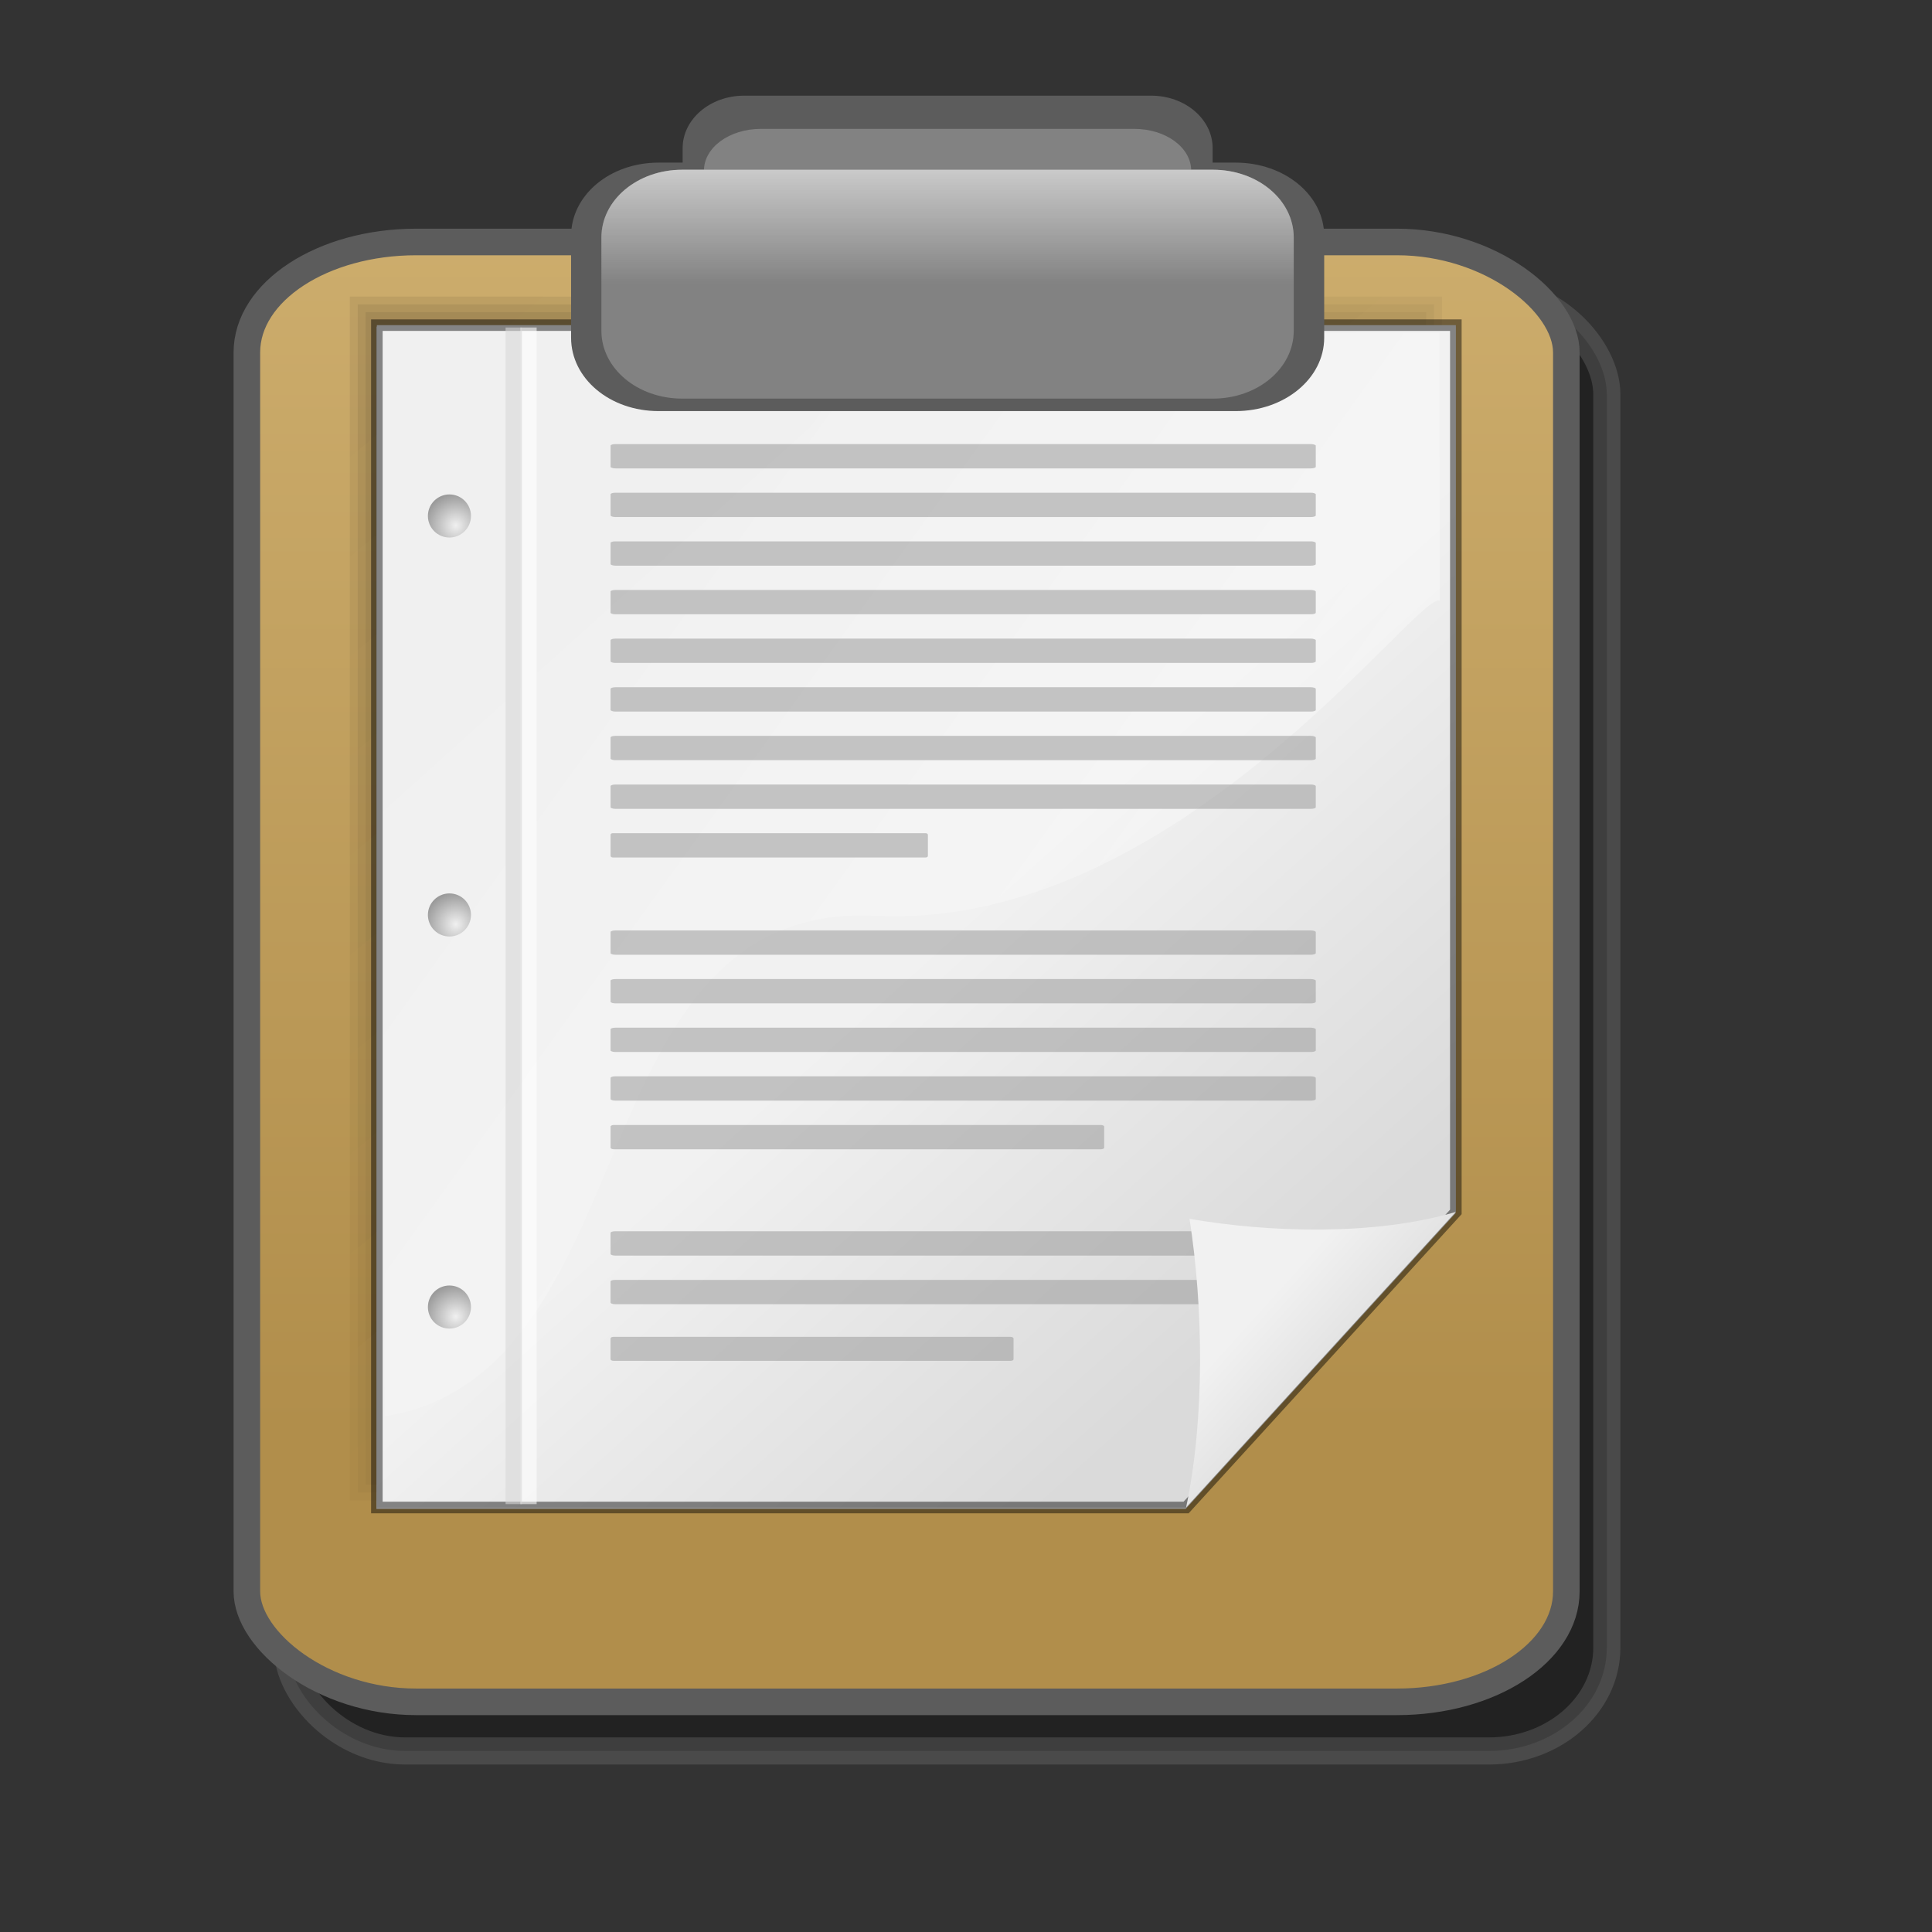 <?xml version="1.0" encoding="UTF-8" standalone="no"?>
<!-- Created with Inkscape (http://www.inkscape.org/) -->
<svg
   xmlns:dc="http://purl.org/dc/elements/1.1/"
   xmlns:cc="http://web.resource.org/cc/"
   xmlns:rdf="http://www.w3.org/1999/02/22-rdf-syntax-ns#"
   xmlns:svg="http://www.w3.org/2000/svg"
   xmlns="http://www.w3.org/2000/svg"
   xmlns:xlink="http://www.w3.org/1999/xlink"
   xmlns:sodipodi="http://inkscape.sourceforge.net/DTD/sodipodi-0.dtd"
   xmlns:inkscape="http://www.inkscape.org/namespaces/inkscape"
   width="51.2pt"
   height="51.2pt"
   id="svg2451"
   sodipodi:version="0.32"
   inkscape:version="0.42"
   sodipodi:docbase="/home/almoo7/Desktop/SnowIsh/SnowIsh-1.0/scalable/actions"
   sodipodi:docname="edit-paste.svg"
   inkscape:export-filename="/home/almoo7/Desktop/text-x-generic.png"
   inkscape:export-xdpi="16.879999"
   inkscape:export-ydpi="16.879999">
  <rect width="100%" height="100%" fill="#333333" stroke="none"/>
  <defs
     id="defs2453">
    <linearGradient
       inkscape:collect="always"
       id="linearGradient2242">
      <stop
         style="stop-color:#cacaca;stop-opacity:1;"
         offset="0"
         id="stop2244" />
      <stop
         style="stop-color:#cacaca;stop-opacity:0;"
         offset="1"
         id="stop2246" />
    </linearGradient>
    <radialGradient
       gradientUnits="userSpaceOnUse"
       fy="64.568"
       fx="20.892"
       r="5.257"
       cy="64.568"
       cx="20.892"
       id="aigrd3">
      <stop
         id="stop15573"
         style="stop-color:#F0F0F0"
         offset="0" />
      <stop
         id="stop15575"
         style="stop-color:#9a9a9a;stop-opacity:1;"
         offset="1" />
    </radialGradient>
    <radialGradient
       gradientUnits="userSpaceOnUse"
       fy="114.568"
       fx="20.892"
       r="5.256"
       cy="114.568"
       cx="20.892"
       id="aigrd2">
      <stop
         id="stop15566"
         style="stop-color:#F0F0F0"
         offset="0" />
      <stop
         id="stop15568"
         style="stop-color:#9a9a9a;stop-opacity:1;"
         offset="1" />
    </radialGradient>
    <linearGradient
       y2="383.765"
       y1="843.208"
       xlink:href="#linearGradient1507"
       x2="547.808"
       x1="201.39"
       id="linearGradient1506"
       gradientTransform="scale(0.945,1.059)"
       gradientUnits="userSpaceOnUse" />
    <linearGradient
       id="linearGradient1492">
      <stop
         style="stop-color:#dadada;stop-opacity:1;"
         offset="0"
         id="stop1493" />
      <stop
         style="stop-color:#f1f1f1;stop-opacity:1;"
         offset="0.349"
         id="stop1496" />
      <stop
         style="stop-color:#f0f0f0;stop-opacity:1;"
         offset="1"
         id="stop1494" />
    </linearGradient>
    <linearGradient
       id="linearGradient1507">
      <stop
         style="stop-color:#000000;stop-opacity:0.096;"
         offset="0"
         id="stop1508" />
      <stop
         style="stop-color:#000000;stop-opacity:0;"
         offset="1"
         id="stop1510" />
    </linearGradient>
    <linearGradient
       id="linearGradient1501">
      <stop
         style="stop-color:#ffffff;stop-opacity:1;"
         offset="0"
         id="stop1502" />
      <stop
         style="stop-color:#ffffff;stop-opacity:0;"
         offset="1"
         id="stop1504" />
    </linearGradient>
    <defs
       id="defs1710">
      <linearGradient
         id="linearGradient2354">
        <stop
           id="stop2355"
           offset="0"
           style="stop-color:#ffffff;stop-opacity:1;" />
        <stop
           id="stop2356"
           offset="1"
           style="stop-color:#ffffff;stop-opacity:0;" />
      </linearGradient>
      <linearGradient
         id="linearGradient1714">
        <stop
           id="stop1715"
           offset="0"
           style="stop-color:#000000;stop-opacity:0.148;" />
        <stop
           id="stop1703"
           offset="0.5"
           style="stop-color:#7f7f7f;stop-opacity:0.498;" />
        <stop
           id="stop1704"
           offset="0.75"
           style="stop-color:#bfbfbf;stop-opacity:0.247;" />
        <stop
           id="stop1705"
           offset="0.875"
           style="stop-color:#dfdfdf;stop-opacity:0.122;" />
        <stop
           id="stop1719"
           offset="1"
           style="stop-color:#ffffff;stop-opacity:0;" />
      </linearGradient>
      <linearGradient
         id="linearGradient1720">
        <stop
           id="stop1721"
           offset="0"
           style="stop-color:#b18e4b;stop-opacity:1;" />
        <stop
           id="stop1722"
           offset="1"
           style="stop-color:#f7dca0;stop-opacity:1;" />
      </linearGradient>
      <linearGradient
         y2="13.431"
         x2="118.584"
         y1="28.232"
         x1="133.071"
         gradientTransform="matrix(0.451,0,0,1.783,1.046,2.663)"
         gradientUnits="userSpaceOnUse"
         id="linearGradient1726"
         xlink:href="#linearGradient1696"
         inkscape:collect="always" />
      <linearGradient
         y2="27.315"
         x2="39.781"
         y1="28.135"
         x1="30.723"
         gradientTransform="scale(0.475,2.103)"
         gradientUnits="userSpaceOnUse"
         id="linearGradient2358"
         xlink:href="#linearGradient2354"
         inkscape:collect="always" />
      <radialGradient
         r="34.222"
         fy="108.731"
         fx="5.252"
         cy="108.472"
         cx="4.985"
         spreadMethod="pad"
         gradientTransform="matrix(14.857,0,0,7.657,118.784,-641.513)"
         gradientUnits="userSpaceOnUse"
         id="radialGradient1160"
         xlink:href="#linearGradient2877"
         inkscape:collect="always" />
      <linearGradient
         y2="135.904"
         x2="25.762"
         y1="75.333"
         x1="36.826"
         gradientTransform="matrix(11.871,0,0,9.583,25.161,-508.764)"
         gradientUnits="userSpaceOnUse"
         id="linearGradient1161"
         xlink:href="#linearGradient2877"
         inkscape:collect="always" />
      <linearGradient
         y2="34.303"
         x2="64.053"
         y1="47.412"
         x1="78.676"
         gradientTransform="matrix(5.501,0,0,20.678,25.161,-508.764)"
         gradientUnits="userSpaceOnUse"
         id="linearGradient1162"
         xlink:href="#linearGradient4281"
         inkscape:collect="always" />
      <defs
         id="defs1095">
        <linearGradient
           xlink:href="#linearGradient3296"
           spreadMethod="pad"
           gradientUnits="objectBoundingBox"
           y2="0.5"
           x2="1"
           y1="0.5"
           x1="0"
           id="linearGradient2877" />
        <linearGradient
           id="linearGradient4281"
           inkscape:collect="always">
          <stop
             id="stop4282"
             offset="0"
             style="stop-color:#43b0e2;stop-opacity:1;" />
          <stop
             id="stop4283"
             offset="1"
             style="stop-color:#43b0e2;stop-opacity:0;" />
        </linearGradient>
      </defs>
      <sodipodi:namedview
         inkscape:window-y="182"
         inkscape:window-x="10"
         inkscape:window-height="549"
         inkscape:window-width="943"
         inkscape:current-layer="layer1"
         inkscape:cy="202.26055"
         inkscape:cx="446.49620"
         inkscape:zoom="0.70710678"
         inkscape:pageshadow="2"
         inkscape:pageopacity="0.0"
         borderopacity="1.0"
         bordercolor="#666666"
         pagecolor="#ffffff"
         id="namedview1106" />
    </defs>
    <linearGradient
       id="linearGradient1696">
      <stop
         id="stop1697"
         offset="0"
         style="stop-color:#e8e8e8;stop-opacity:1;" />
      <stop
         id="stop1698"
         offset="1"
         style="stop-color:#ffffff;stop-opacity:0;" />
    </linearGradient>
    <linearGradient
       id="linearGradient3296">
      <stop
         id="stop3299"
         style="stop-color:#ffffff;stop-opacity:1;"
         offset="0" />
      <stop
         id="stop3298"
         style="stop-color:#d0d1d9;stop-opacity:1;"
         offset="0.5" />
      <stop
         id="stop3297"
         style="stop-color:#878b9b;stop-opacity:1;"
         offset="1" />
    </linearGradient>
    <linearGradient
       id="linearGradient2065">
      <stop
         id="stop2067"
         style="stop-color:#b18e4b;stop-opacity:1;"
         offset="0" />
      <stop
         id="stop2081"
         style="stop-color:#f7dca0;stop-opacity:1;"
         offset="1" />
    </linearGradient>
    <linearGradient
       inkscape:collect="always"
       xlink:href="#linearGradient1507"
       id="linearGradient2265"
       gradientUnits="userSpaceOnUse"
       gradientTransform="scale(0.945,1.059)"
       x1="201.39"
       y1="843.208"
       x2="547.808"
       y2="383.765" />
    <linearGradient
       inkscape:collect="always"
       xlink:href="#linearGradient1507"
       id="linearGradient2267"
       gradientUnits="userSpaceOnUse"
       gradientTransform="scale(0.945,1.059)"
       x1="201.39"
       y1="843.208"
       x2="547.808"
       y2="383.765" />
    <linearGradient
       inkscape:collect="always"
       xlink:href="#linearGradient1507"
       id="linearGradient2269"
       gradientUnits="userSpaceOnUse"
       gradientTransform="scale(0.945,1.059)"
       x1="201.39"
       y1="843.208"
       x2="547.808"
       y2="383.765" />
    <linearGradient
       inkscape:collect="always"
       xlink:href="#linearGradient1492"
       id="linearGradient2271"
       gradientUnits="userSpaceOnUse"
       gradientTransform="matrix(0.114,0,0,-0.125,-30.079,78.445)"
       x1="728.966"
       y1="230.074"
       x2="351.706"
       y2="689.86" />
    <linearGradient
       inkscape:collect="always"
       xlink:href="#linearGradient1501"
       id="linearGradient2273"
       gradientUnits="userSpaceOnUse"
       gradientTransform="matrix(0.118,0,0,-0.121,-30.079,78.445)"
       x1="1001.812"
       y1="-75.328"
       x2="330.88"
       y2="418.536" />
    <radialGradient
       inkscape:collect="always"
       xlink:href="#aigrd2"
       id="radialGradient2275"
       gradientUnits="userSpaceOnUse"
       gradientTransform="matrix(0.302,0,0,0.302,3.162,17.953)"
       cx="20.892"
       cy="114.568"
       fx="20.892"
       fy="114.568"
       r="5.256" />
    <radialGradient
       inkscape:collect="always"
       xlink:href="#aigrd3"
       id="radialGradient2277"
       gradientUnits="userSpaceOnUse"
       gradientTransform="matrix(0.302,0,0,0.302,3.162,13.419)"
       cx="20.892"
       cy="64.568"
       fx="20.892"
       fy="64.568"
       r="5.257" />
    <radialGradient
       inkscape:collect="always"
       xlink:href="#aigrd2"
       id="radialGradient2279"
       gradientUnits="userSpaceOnUse"
       gradientTransform="matrix(0.302,0,0,0.302,3.162,-21.64)"
       cx="20.892"
       cy="114.568"
       fx="20.892"
       fy="114.568"
       r="5.256" />
    <linearGradient
       inkscape:collect="always"
       xlink:href="#linearGradient1492"
       id="linearGradient2281"
       gradientUnits="userSpaceOnUse"
       gradientTransform="matrix(0.114,0,0,-0.125,-30.079,78.445)"
       x1="741.639"
       y1="169.444"
       x2="622.333"
       y2="287.738" />
    <linearGradient
       inkscape:collect="always"
       xlink:href="#linearGradient2065"
       id="linearGradient1509"
       gradientUnits="userSpaceOnUse"
       gradientTransform="matrix(6.076113e-2,0,0,6.712310e-2,6.474,2.844)"
       x1="466.973"
       y1="710.437"
       x2="466.973"
       y2="-893.413" />
    <linearGradient
       inkscape:collect="always"
       xlink:href="#linearGradient2242"
       id="linearGradient2248"
       x1="30.557"
       y1="5.993"
       x2="30.557"
       y2="10.041"
       gradientUnits="userSpaceOnUse" />
  </defs>
  <sodipodi:namedview
     id="base"
     pagecolor="#ffffff"
     bordercolor="#666666"
     borderopacity="1.0"
     inkscape:pageopacity="0.0"
     inkscape:pageshadow="2"
     inkscape:zoom="1.9798990"
     inkscape:cx="200.44169"
     inkscape:cy="0.68765968"
     inkscape:document-units="px"
     inkscape:current-layer="layer1"
     inkscape:window-width="1269"
     inkscape:window-height="924"
     inkscape:window-x="1"
     inkscape:window-y="25" />
  <g
     inkscape:label="Layer 1"
     inkscape:groupmode="layer"
     id="layer1">
    <g
       id="g2178"
       inkscape:label="Layer 1"
       transform="matrix(0.526,0,0,0.526,100.54,53.955)" />
    <g
       id="g1759"
       inkscape:label="Layer 1"
       transform="matrix(0.526,0,0,0.526,156.273,77.636)" />
    <g
       inkscape:label="Layer 1"
       id="g1113"
       transform="matrix(0.141,0,0,0.141,212.166,63.809)" />
    <g
       id="g1326"
       inkscape:label="Layer 1"
       transform="matrix(0.526,0,0,0.526,12.59,51.249)" />
    <g
       id="g1467">
      <rect
         ry="3.648"
         rx="4.167"
         y="10.286"
         x="10.154"
         height="51.584"
         width="46.623"
         id="rect1531"
         style="fill:#121212;fill-opacity:0.502;fill-rule:evenodd;stroke:#808080;stroke-width:0.958;stroke-linecap:round;stroke-linejoin:round;stroke-miterlimit:4;stroke-opacity:0.31" />
      <rect
         ry="3.904"
         rx="5.982"
         y="8.55"
         x="8.723"
         height="51.584"
         width="46.623"
         id="rect909"
         style="fill:url(#linearGradient1509);fill-opacity:1;fill-rule:evenodd;stroke:#5c5c5c;stroke-width:0.939;stroke-linecap:round;stroke-linejoin:round;stroke-miterlimit:4;stroke-dasharray:none;stroke-opacity:1" />
      <g
         transform="matrix(0.706,0,0,0.706,9.418,9.418)"
         id="g2233">
        <path
           d="M 5.499,62.182 L 5.499,47.388 L 5.499,32.595 L 5.499,17.801 L 5.499,3.007 L 19,3.007 L 32.501,3.007 L 46.001,3.007 L 59.502,3.007 L 59.502,17.801 L 59.502,32.595 L 59.502,47.388 L 46.001,62.182 L 32.501,62.182 L 19,62.182 L 5.499,62.182 z "
           id="path930"
           sodipodi:nodetypes="cccccccccccccccc"
           style="fill:#ffffff;fill-rule:evenodd;stroke-width:0.426;stroke-opacity:0.365" />
        <g
           id="g1552"
           style="fill:url(#linearGradient1506)"
           transform="matrix(0.122,0,0,-0.12,-16.19,110.026)">
          <path
             d="M 173.36,408.813 L 173.36,531.074 L 173.36,653.335 L 173.36,775.596 L 173.36,897.857 L 282.122,897.857 L 390.884,897.857 L 499.646,897.857 L 608.409,897.857 L 608.409,775.596 L 608.409,653.335 L 608.409,531.074 L 499.646,408.813 L 390.884,408.813 L 282.122,408.813 L 173.36,408.813 z "
             id="path1505"
             sodipodi:nodetypes="cccccccccccccccc"
             style="fill:url(#linearGradient2265);fill-opacity:0.75;fill-rule:evenodd;stroke-width:0.954pt" />
          <path
             d="M 170.125,407.188 C 170.125,571.823 170.125,736.458 170.125,901.094 C 317.302,901.094 464.479,901.094 611.656,901.094 C 611.656,777.333 611.656,653.573 611.656,529.812 C 574.809,488.39 537.976,446.953 501.094,405.562 C 390.771,405.562 280.448,405.562 170.125,405.562 C 170.125,405.896 170.125,406.979 170.125,407.188 z "
             id="path1538"
             style="fill:url(#linearGradient2267);fill-opacity:0.75;fill-rule:evenodd;stroke-width:0.954pt" />
          <path
             d="M 166.875,403.938 C 166.875,570.74 166.875,737.542 166.875,904.344 C 316.219,904.344 465.562,904.344 614.906,904.344 C 614.906,779.083 614.906,653.823 614.906,528.562 C 577.455,486.473 540.018,444.37 502.531,402.312 C 390.646,402.312 278.76,402.312 166.875,402.312 C 166.875,402.646 166.875,403.729 166.875,403.938 z "
             id="path1543"
             style="fill:url(#linearGradient2269);fill-opacity:0.75;fill-rule:evenodd;stroke-width:0.954pt" />
        </g>
        <path
           d="M 5.522,62.109 L 5.522,47.315 L 5.522,32.521 L 5.522,17.727 L 5.522,2.933 L 19.022,2.933 L 32.523,2.933 L 46.024,2.933 L 59.524,2.933 L 59.524,17.727 L 59.524,32.521 L 59.524,47.315 L 46.024,62.109 L 32.523,62.109 L 19.022,62.109 L 5.522,62.109 z "
           id="rect900"
           sodipodi:nodetypes="cccccccccccccccc"
           style="fill:url(#linearGradient2271);fill-opacity:1;fill-rule:evenodd;stroke:#000000;stroke-width:0.579;stroke-miterlimit:4;stroke-dasharray:none;stroke-opacity:0.45" />
        <path
           d="M 5.918,57.549 L 5.675,3.311 L 58.697,3.311 L 58.727,16.719 C 57.541,16.262 45.563,33.227 30.483,32.497 C 15.39,31.767 19.295,55.36 5.918,57.549 z "
           id="path1500"
           sodipodi:nodetypes="cccczc"
           style="fill:url(#linearGradient2273);fill-opacity:1;fill-rule:evenodd;stroke-width:1pt" />
        <path
           style="fill:url(#radialGradient2275);fill-rule:nonzero;stroke:none;stroke-miterlimit:4"
           d="M 10.232,52.077 C 10.232,52.673 9.749,53.155 9.154,53.155 C 8.558,53.155 8.076,52.672 8.076,52.077 C 8.076,51.482 8.559,50.999 9.154,50.999 C 9.749,50.999 10.232,51.482 10.232,52.077 z "
           id="path15570" />
        <path
           style="fill:url(#radialGradient2277);fill-rule:nonzero;stroke:none;stroke-miterlimit:4"
           d="M 10.232,32.453 C 10.232,33.048 9.749,33.531 9.154,33.531 C 8.558,33.531 8.076,33.048 8.076,32.453 C 8.076,31.857 8.559,31.375 9.154,31.375 C 9.749,31.375 10.232,31.857 10.232,32.453 z "
           id="path15577" />
        <path
           id="path2377"
           d="M 10.232,12.484 C 10.232,13.08 9.749,13.562 9.154,13.562 C 8.558,13.562 8.076,13.079 8.076,12.484 C 8.076,11.888 8.559,11.406 9.154,11.406 C 9.749,11.406 10.232,11.889 10.232,12.484 z "
           style="fill:url(#radialGradient2279);fill-rule:nonzero;stroke:none;stroke-miterlimit:4" />
        <rect
           style="color:#000000;fill:#9b9b9b;fill-opacity:0.55;fill-rule:nonzero;stroke:none;stroke-width:1;stroke-linecap:round;stroke-linejoin:round;marker:none;marker-start:none;marker-mid:none;marker-end:none;stroke-miterlimit:4;stroke-dashoffset:0;stroke-opacity:0.082;visibility:visible;display:block;overflow:visible"
           id="rect15686"
           width="35.295"
           height="1.217"
           x="17.218"
           y="8.886"
           rx="0.243"
           ry="0.08" />
        <rect
           style="color:#000000;fill:#9b9b9b;fill-opacity:0.55;fill-rule:nonzero;stroke:none;stroke-width:1;stroke-linecap:round;stroke-linejoin:round;marker:none;marker-start:none;marker-mid:none;marker-end:none;stroke-miterlimit:4;stroke-dashoffset:0;stroke-opacity:0.082;visibility:visible;display:block;overflow:visible"
           id="rect15688"
           width="35.295"
           height="1.217"
           x="17.218"
           y="11.32"
           rx="0.243"
           ry="0.08" />
        <rect
           style="color:#000000;fill:#9b9b9b;fill-opacity:0.55;fill-rule:nonzero;stroke:none;stroke-width:1;stroke-linecap:round;stroke-linejoin:round;marker:none;marker-start:none;marker-mid:none;marker-end:none;stroke-miterlimit:4;stroke-dashoffset:0;stroke-opacity:0.082;visibility:visible;display:block;overflow:visible"
           id="rect15690"
           width="35.295"
           height="1.217"
           x="17.218"
           y="13.754"
           rx="0.243"
           ry="0.08" />
        <rect
           style="color:#000000;fill:#9b9b9b;fill-opacity:0.55;fill-rule:nonzero;stroke:none;stroke-width:1;stroke-linecap:round;stroke-linejoin:round;marker:none;marker-start:none;marker-mid:none;marker-end:none;stroke-miterlimit:4;stroke-dashoffset:0;stroke-opacity:0.082;visibility:visible;display:block;overflow:visible"
           id="rect15692"
           width="35.295"
           height="1.217"
           x="17.218"
           y="16.188"
           rx="0.243"
           ry="0.08" />
        <rect
           style="color:#000000;fill:#9b9b9b;fill-opacity:0.55;fill-rule:nonzero;stroke:none;stroke-width:1;stroke-linecap:round;stroke-linejoin:round;marker:none;marker-start:none;marker-mid:none;marker-end:none;stroke-miterlimit:4;stroke-dashoffset:0;stroke-opacity:0.082;visibility:visible;display:block;overflow:visible"
           id="rect15694"
           width="35.295"
           height="1.217"
           x="17.218"
           y="18.622"
           rx="0.243"
           ry="0.08" />
        <rect
           style="color:#000000;fill:#9b9b9b;fill-opacity:0.55;fill-rule:nonzero;stroke:none;stroke-width:1;stroke-linecap:round;stroke-linejoin:round;marker:none;marker-start:none;marker-mid:none;marker-end:none;stroke-miterlimit:4;stroke-dashoffset:0;stroke-opacity:0.082;visibility:visible;display:block;overflow:visible"
           id="rect15696"
           width="35.295"
           height="1.217"
           x="17.218"
           y="21.056"
           rx="0.243"
           ry="0.08" />
        <rect
           style="color:#000000;fill:#9b9b9b;fill-opacity:0.55;fill-rule:nonzero;stroke:none;stroke-width:1;stroke-linecap:round;stroke-linejoin:round;marker:none;marker-start:none;marker-mid:none;marker-end:none;stroke-miterlimit:4;stroke-dashoffset:0;stroke-opacity:0.082;visibility:visible;display:block;overflow:visible"
           id="rect15698"
           width="35.295"
           height="1.217"
           x="17.218"
           y="23.49"
           rx="0.243"
           ry="0.08" />
        <rect
           style="color:#000000;fill:#9b9b9b;fill-opacity:0.55;fill-rule:nonzero;stroke:none;stroke-width:1;stroke-linecap:round;stroke-linejoin:round;marker:none;marker-start:none;marker-mid:none;marker-end:none;stroke-miterlimit:4;stroke-dashoffset:0;stroke-opacity:0.082;visibility:visible;display:block;overflow:visible"
           id="rect15700"
           width="35.295"
           height="1.217"
           x="17.218"
           y="25.925"
           rx="0.243"
           ry="0.08" />
        <rect
           style="color:#000000;fill:#9b9b9b;fill-opacity:0.55;fill-rule:nonzero;stroke:none;stroke-width:1;stroke-linecap:round;stroke-linejoin:round;marker:none;marker-start:none;marker-mid:none;marker-end:none;stroke-miterlimit:4;stroke-dashoffset:0;stroke-opacity:0.082;visibility:visible;display:block;overflow:visible"
           id="rect15732"
           width="15.883"
           height="1.217"
           x="17.218"
           y="28.359"
           rx="0.109"
           ry="0.08" />
        <rect
           style="color:#000000;fill:#9b9b9b;fill-opacity:0.55;fill-rule:nonzero;stroke:none;stroke-width:1;stroke-linecap:round;stroke-linejoin:round;marker:none;marker-start:none;marker-mid:none;marker-end:none;stroke-miterlimit:4;stroke-dashoffset:0;stroke-opacity:0.082;visibility:visible;display:block;overflow:visible"
           id="rect15736"
           width="35.295"
           height="1.217"
           x="17.218"
           y="33.227"
           rx="0.243"
           ry="0.08" />
        <rect
           style="color:#000000;fill:#9b9b9b;fill-opacity:0.55;fill-rule:nonzero;stroke:none;stroke-width:1;stroke-linecap:round;stroke-linejoin:round;marker:none;marker-start:none;marker-mid:none;marker-end:none;stroke-miterlimit:4;stroke-dashoffset:0;stroke-opacity:0.082;visibility:visible;display:block;overflow:visible"
           id="rect15738"
           width="35.295"
           height="1.217"
           x="17.218"
           y="35.661"
           rx="0.243"
           ry="0.08" />
        <rect
           style="color:#000000;fill:#9b9b9b;fill-opacity:0.55;fill-rule:nonzero;stroke:none;stroke-width:1;stroke-linecap:round;stroke-linejoin:round;marker:none;marker-start:none;marker-mid:none;marker-end:none;stroke-miterlimit:4;stroke-dashoffset:0;stroke-opacity:0.082;visibility:visible;display:block;overflow:visible"
           id="rect15740"
           width="35.295"
           height="1.217"
           x="17.218"
           y="38.095"
           rx="0.243"
           ry="0.08" />
        <rect
           style="color:#000000;fill:#9b9b9b;fill-opacity:0.55;fill-rule:nonzero;stroke:none;stroke-width:1;stroke-linecap:round;stroke-linejoin:round;marker:none;marker-start:none;marker-mid:none;marker-end:none;stroke-miterlimit:4;stroke-dashoffset:0;stroke-opacity:0.082;visibility:visible;display:block;overflow:visible"
           id="rect15742"
           width="35.295"
           height="1.217"
           x="17.218"
           y="40.529"
           rx="0.243"
           ry="0.08" />
        <rect
           style="color:#000000;fill:#9b9b9b;fill-opacity:0.55;fill-rule:nonzero;stroke:none;stroke-width:1;stroke-linecap:round;stroke-linejoin:round;marker:none;marker-start:none;marker-mid:none;marker-end:none;stroke-miterlimit:4;stroke-dashoffset:0;stroke-opacity:0.082;visibility:visible;display:block;overflow:visible"
           id="rect15744"
           width="24.706"
           height="1.217"
           x="17.218"
           y="42.964"
           rx="0.17"
           ry="0.08" />
        <rect
           ry="0.08"
           rx="0.226"
           y="48.284"
           x="17.218"
           height="1.217"
           width="32.774"
           id="rect2410"
           style="color:#000000;fill:#9b9b9b;fill-opacity:0.55;fill-rule:nonzero;stroke:none;stroke-width:1;stroke-linecap:round;stroke-linejoin:round;marker:none;marker-start:none;marker-mid:none;marker-end:none;stroke-miterlimit:4;stroke-dashoffset:0;stroke-opacity:0.082;visibility:visible;display:block;overflow:visible" />
        <rect
           ry="0.08"
           rx="0.226"
           y="50.718"
           x="17.218"
           height="1.217"
           width="32.774"
           id="rect2412"
           style="color:#000000;fill:#9b9b9b;fill-opacity:0.55;fill-rule:nonzero;stroke:none;stroke-width:1;stroke-linecap:round;stroke-linejoin:round;marker:none;marker-start:none;marker-mid:none;marker-end:none;stroke-miterlimit:4;stroke-dashoffset:0;stroke-opacity:0.082;visibility:visible;display:block;overflow:visible" />
        <rect
           ry="0.078"
           rx="0.139"
           y="53.569"
           x="17.218"
           height="1.2"
           width="20.169"
           id="rect2416"
           style="color:#000000;fill:#9b9b9b;fill-opacity:0.55;fill-rule:nonzero;stroke:none;stroke-width:1;stroke-linecap:round;stroke-linejoin:round;marker:none;marker-start:none;marker-mid:none;marker-end:none;stroke-miterlimit:4;stroke-dashoffset:0;stroke-opacity:0.082;visibility:visible;display:block;overflow:visible" />
        <path
           d="M 59.524,47.315 C 55.454,48.52 50.18,48.349 46.195,47.662 C 46.883,52.077 46.969,57.609 46.024,62.109 L 59.524,47.315 z "
           id="path906"
           sodipodi:nodetypes="cccc"
           style="fill:url(#linearGradient2281);fill-opacity:1;fill-rule:evenodd;stroke-width:0.954pt" />
        <path
           style="opacity:0.576;fill:#ffffff;fill-opacity:1;fill-rule:evenodd;stroke:#ffffff;stroke-width:0.818;stroke-linecap:butt;stroke-linejoin:miter;stroke-miterlimit:4;stroke-dasharray:none;stroke-opacity:1"
           d="M 13.11,61.94 L 13.11,3.052 L 13.11,61.94 z "
           id="path2060" />
        <path
           id="path2957"
           d="M 12.373,61.94 L 12.373,3.052 L 12.373,61.94 z "
           style="opacity:0.576;fill:#ffffff;fill-opacity:1;fill-rule:evenodd;stroke:#d7d7d7;stroke-width:0.818;stroke-linecap:butt;stroke-linejoin:miter;stroke-miterlimit:4;stroke-dasharray:none;stroke-opacity:1" />
      </g>
      <path
         id="path2435"
         d="M 26.296,3.38 C 25.085,3.38 24.121,4.217 24.121,5.233 L 24.121,5.746 L 23.271,5.746 C 21.55,5.746 20.179,6.896 20.179,8.34 L 20.179,11.932 C 20.179,13.376 21.55,14.526 23.271,14.526 L 43.663,14.526 C 45.385,14.526 46.79,13.376 46.79,11.932 L 46.79,8.34 C 46.79,6.896 45.385,5.746 43.663,5.746 L 42.848,5.746 L 42.848,5.233 C 42.848,4.217 41.884,3.38 40.673,3.38 L 26.296,3.38 z "
         style="color:#000000;fill:#5c5c5c;fill-opacity:1;fill-rule:evenodd;stroke:none;stroke-width:0.612;stroke-linecap:butt;stroke-linejoin:miter;marker:none;marker-start:none;marker-mid:none;marker-end:none;stroke-miterlimit:4;stroke-dashoffset:0;stroke-opacity:1;visibility:visible;display:inline;overflow:visible" />
      <path
         id="rect2428"
         d="M 24.107,5.997 L 42.857,5.997 C 44.44,5.997 45.714,7.066 45.714,8.393 L 45.714,11.688 C 45.714,13.016 44.44,14.085 42.857,14.085 L 24.107,14.085 C 22.524,14.085 21.25,13.016 21.25,11.688 L 21.25,8.393 C 21.25,7.066 22.524,5.997 24.107,5.997 z "
         style="color:#000000;fill:#828282;fill-opacity:1;fill-rule:evenodd;stroke:none;stroke-width:0.612;stroke-linecap:butt;stroke-linejoin:miter;marker:none;marker-start:none;marker-mid:none;marker-end:none;stroke-miterlimit:4;stroke-dashoffset:0;stroke-opacity:1;visibility:visible;display:inline;overflow:visible" />
      <path
         style="color:#000000;fill:#828282;fill-opacity:1;fill-rule:evenodd;stroke:none;stroke-width:0.612;stroke-linecap:butt;stroke-linejoin:miter;marker:none;marker-start:none;marker-mid:none;marker-end:none;stroke-miterlimit:4;stroke-dashoffset:0;stroke-opacity:1;visibility:visible;display:inline;overflow:visible"
         d="M 26.885,4.554 L 40.079,4.554 C 41.193,4.554 42.09,5.212 42.09,6.029 L 42.09,8.057 C 42.09,8.874 41.193,9.532 40.079,9.532 L 26.885,9.532 C 25.771,9.532 24.874,8.874 24.874,8.057 L 24.874,6.029 C 24.874,5.212 25.771,4.554 26.885,4.554 z "
         id="path2433" />
      <path
         style="color:#000000;fill:url(#linearGradient2248);fill-opacity:1;fill-rule:evenodd;stroke:none;stroke-width:0.612;stroke-linecap:butt;stroke-linejoin:miter;marker:none;marker-start:none;marker-mid:none;marker-end:none;stroke-miterlimit:4;stroke-dashoffset:0;stroke-opacity:1;visibility:visible;display:inline;overflow:visible"
         d="M 24.107,5.997 L 42.857,5.997 C 44.44,5.997 45.714,7.066 45.714,8.393 L 45.714,11.688 C 45.714,13.016 44.44,14.085 42.857,14.085 L 24.107,14.085 C 22.524,14.085 21.25,13.016 21.25,11.688 L 21.25,8.393 C 21.25,7.066 22.524,5.997 24.107,5.997 z "
         id="path1514" />
    </g>
  </g>
</svg>
